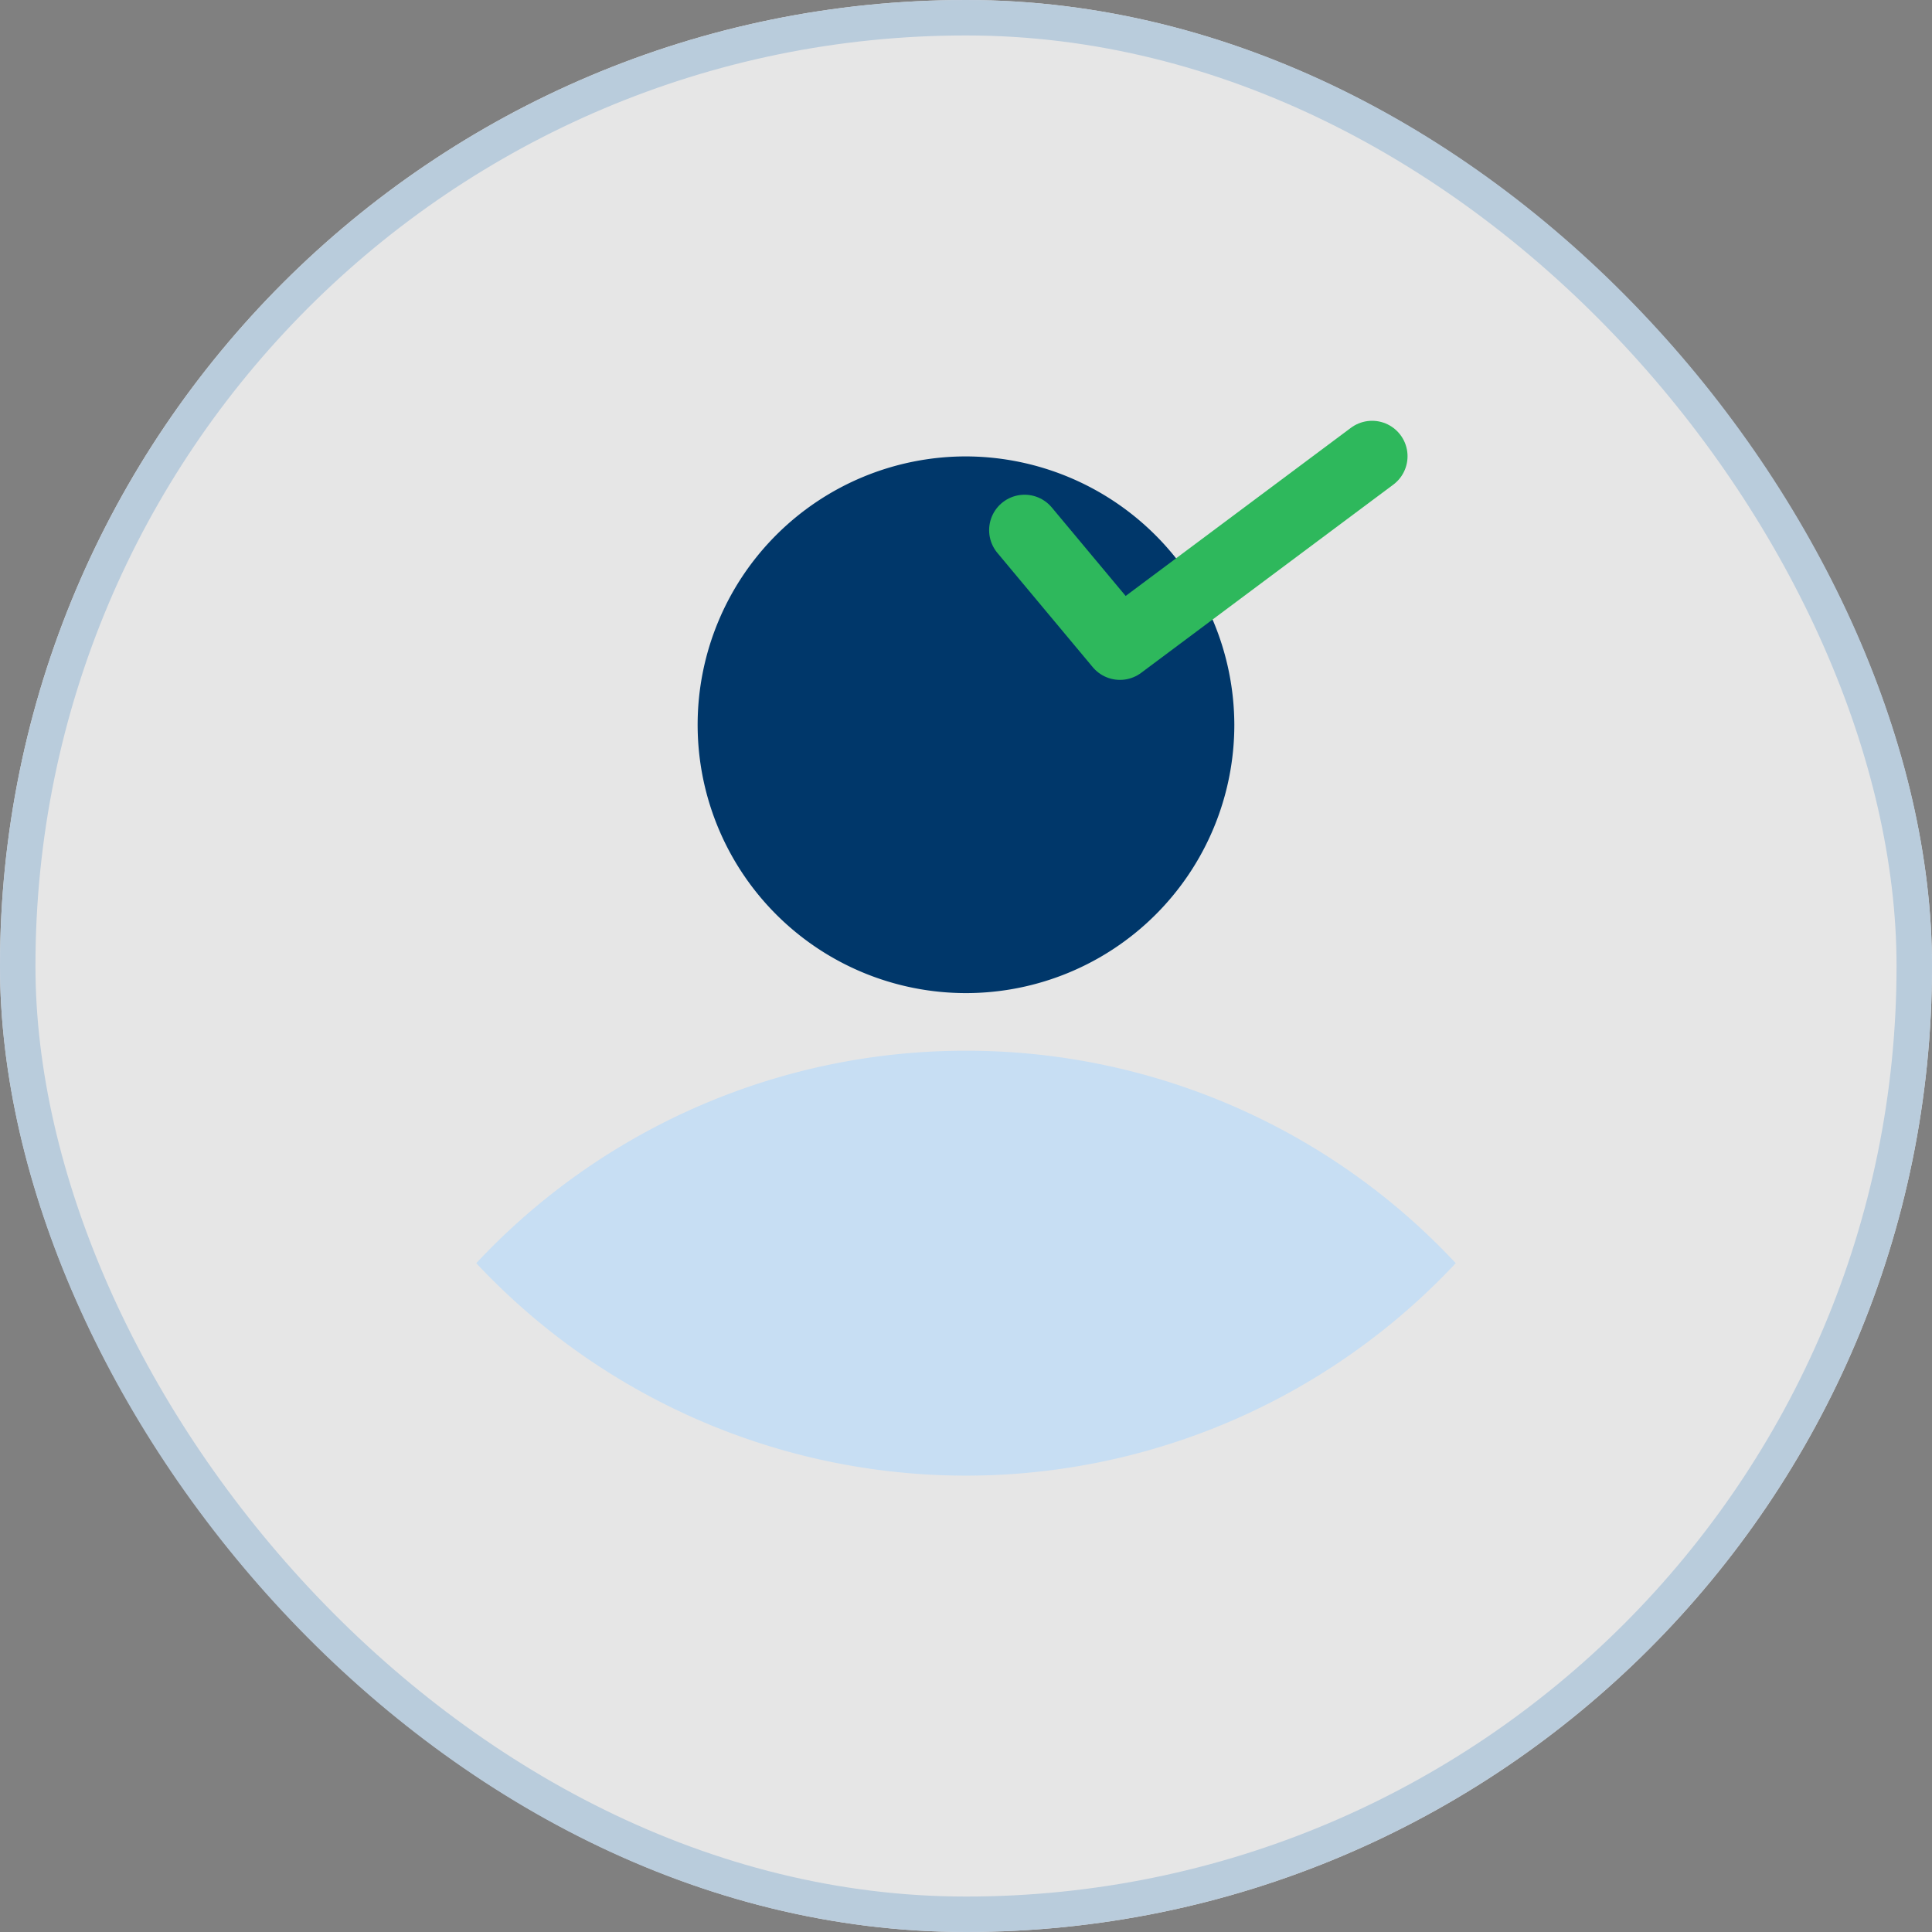 <svg id="Group_44595" data-name="Group 44595" xmlns="http://www.w3.org/2000/svg" width="54.509" height="54.509" viewBox="0 0 54.509 54.509">
  <rect x="0" y="0" width="54.509" height="54.509" fill="#808080" stroke="none"/>
  <g id="Rectangle_19773" data-name="Rectangle 19773" fill="#fff" stroke="#c7def3" stroke-width="1" opacity="0.8">
    <rect width="54.509" height="54.509" rx="27.255" stroke="none"/>
    <rect x="0.5" y="0.5" width="53.509" height="53.509" rx="26.755" fill="none"/>
  </g>
  <g id="Group_44980" data-name="Group 44980" transform="translate(13.437 12.877)">
    <g id="Group_44980-2" data-name="Group 44980" transform="translate(0 0)">
      <path id="Path_40148" data-name="Path 40148" d="M34.017,86A18.881,18.881,0,0,0,20.2,91.994a18.923,18.923,0,0,0,27.635,0A18.881,18.881,0,0,0,34.017,86Z" transform="translate(-20.2 -69.232)" fill="#c7def3"/>
      <path id="Path_40150" data-name="Path 40150" d="M47.571,25a7.571,7.571,0,1,0,7.571,7.571A7.593,7.593,0,0,0,47.571,25Z" transform="translate(-33.754 -25)" fill="#00376a"/>
    </g>
    <g id="_6b083dea8d63788f57fe5d0c85d456f5" data-name="6b083dea8d63788f57fe5d0c85d456f5" transform="translate(15.467)">
      <path id="Path_40147" data-name="Path 40147" d="M-847.9,972l2.691,3.224,7.114-5.31" transform="translate(847.903 -969.919)" fill="none" stroke="#2eb85c" stroke-linecap="round" stroke-linejoin="round" stroke-width="2"/>
    </g>
  </g>
</svg>
